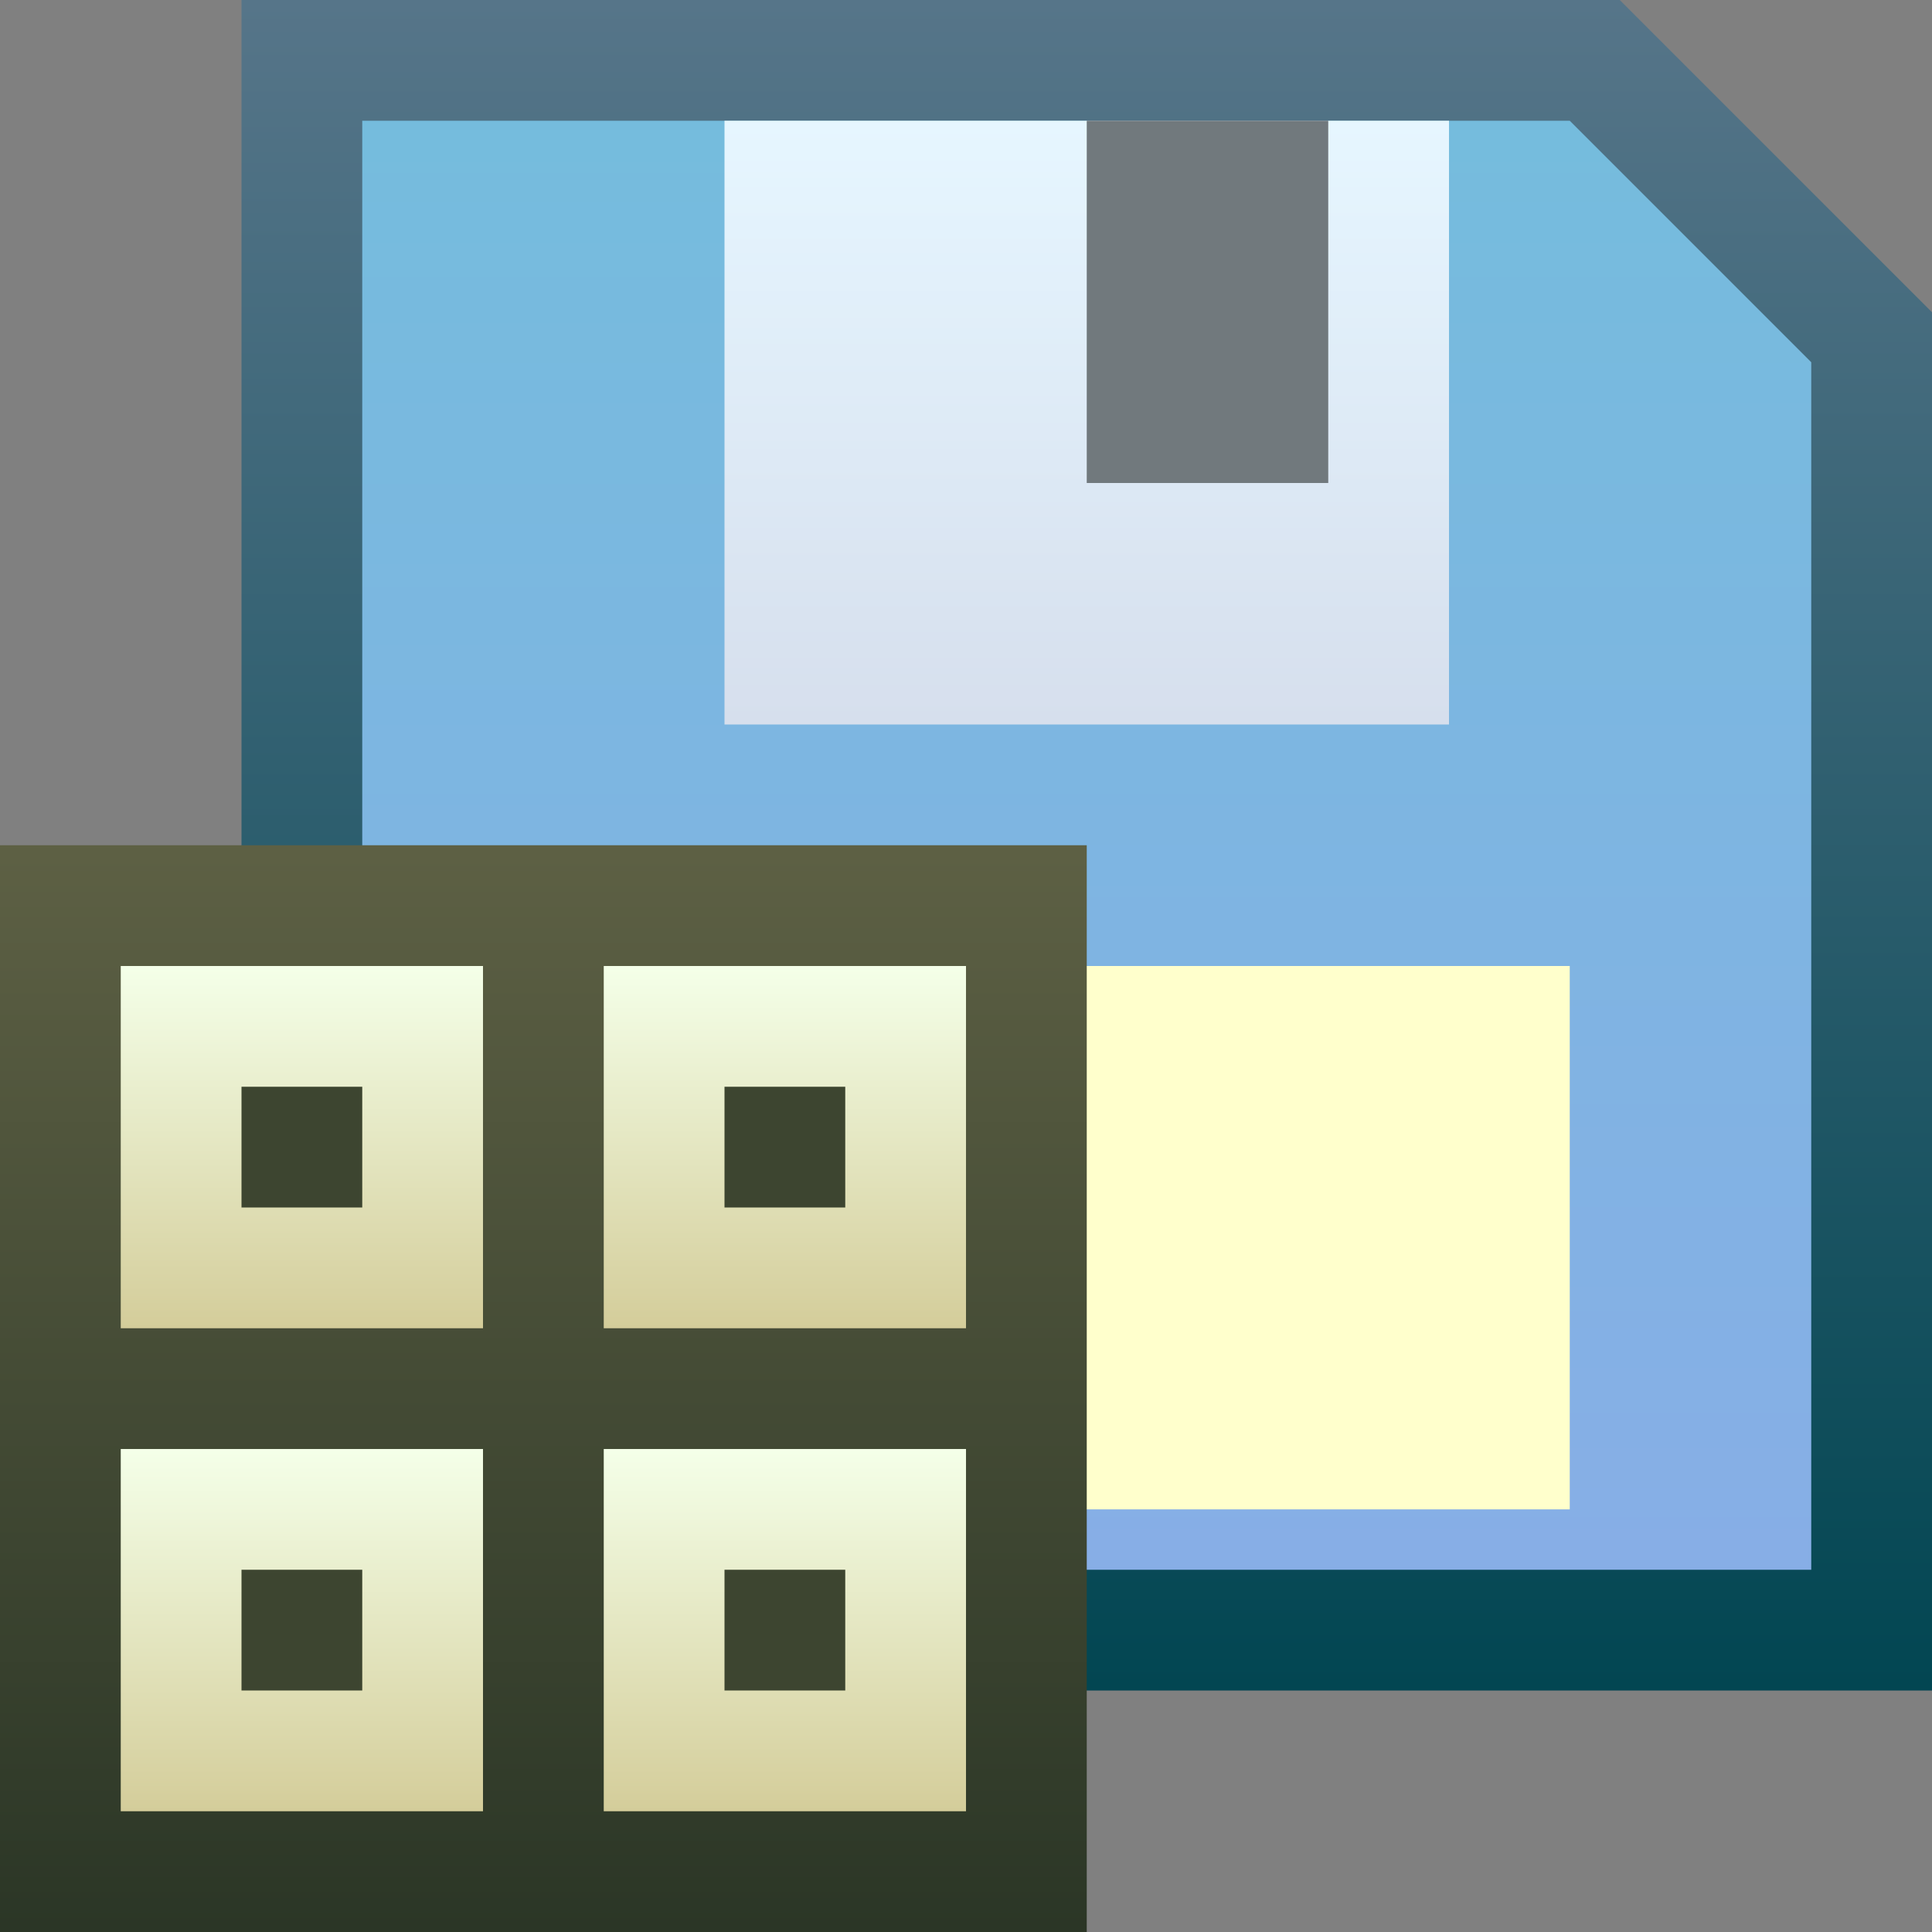 <svg ti:v='1' width='16' height='16' viewBox='0,0,16,16' xmlns='http://www.w3.org/2000/svg' xmlns:ti='urn:schemas-jetbrains-com:tisvg'><rect x="0" y="0" width="16" height="16" fill="#808080" stroke="none"/><g><path fill-rule='evenodd' d='M0,0L16,0L16,16L0,16Z' fill='#FFFFFF' opacity='0'/><linearGradient id='F01' x1='0.5' y1='4.35965E-06' x2='0.5' y2='1'><stop offset='0' stop-color='#567589'/><stop offset='1' stop-color='#024652'/></linearGradient><path fill-rule='evenodd' d='M2,14L2,0L13.414,0L16,2.586L16,14L2,14Z' fill='url(#F01)'/><linearGradient id='F02' x1='0.5' y1='5.08626E-06' x2='0.5' y2='1'><stop offset='0' stop-color='#75BCDD'/><stop offset='1' stop-color='#87AEE6'/></linearGradient><path fill-rule='evenodd' d='M15,3L15,13L3,13L3,1L13,1L15,3Z' fill='url(#F02)'/><linearGradient id='F03' x1='0.5' y1='1.2207E-05' x2='0.5' y2='1'><stop offset='0' stop-color='#E6F6FF'/><stop offset='1' stop-color='#D6DFED'/></linearGradient><path fill-rule='evenodd' d='M6,6L12,6L12,1L6,1L6,6Z' fill='url(#F03)'/><path fill-rule='evenodd' d='M11,1L9,1L9,4L11,4L11,1Z' fill='#71797D'/><path fill-rule='evenodd' d='M13,12.5L5,12.5L5,8L13,8L13,12.5Z' fill='#FFFFCC'/><linearGradient id='F06' x1='0.5' y1='0.003' x2='0.5' y2='1.003'><stop offset='0' stop-color='#5D6044'/><stop offset='1' stop-color='#2B3626'/></linearGradient><path fill-rule='evenodd' d='M9,16L0,16L0,7L9,7L9,16Z' fill='url(#F06)'/><linearGradient id='F07' x1='0.5' y1='0.006' x2='0.5' y2='1'><stop offset='0' stop-color='#F4FFE8'/><stop offset='1' stop-color='#D4CD9A'/></linearGradient><path fill-rule='evenodd' d='M1,11L4,11L4,8L1,8L1,11Z' fill='url(#F07)'/><linearGradient id='F08' x1='0.5' y1='0.006' x2='0.5' y2='1'><stop offset='0' stop-color='#F4FFE8'/><stop offset='1' stop-color='#D4CD9A'/></linearGradient><path fill-rule='evenodd' d='M1,15L4,15L4,12L1,12L1,15Z' fill='url(#F08)'/><linearGradient id='F09' x1='0.5' y1='0.006' x2='0.5' y2='1'><stop offset='0' stop-color='#F4FFE8'/><stop offset='1' stop-color='#D4CD9A'/></linearGradient><path fill-rule='evenodd' d='M5,11L8,11L8,8L5,8L5,11Z' fill='url(#F09)'/><linearGradient id='F10' x1='0.5' y1='0.006' x2='0.5' y2='1'><stop offset='0' stop-color='#F4FFE8'/><stop offset='1' stop-color='#D4CD9A'/></linearGradient><path fill-rule='evenodd' d='M5,15L8,15L8,12L5,12L5,15Z' fill='url(#F10)'/><path fill-rule='evenodd' d='M2,10L3,10L3,9L2,9L2,10Z' fill='#3D4530'/><path fill-rule='evenodd' d='M6,10L7,10L7,9L6,9L6,10Z' fill='#3D4530'/><path fill-rule='evenodd' d='M2,14L3,14L3,13L2,13L2,14Z' fill='#3D4530'/><path fill-rule='evenodd' d='M6,14L7,14L7,13L6,13L6,14Z' fill='#3D4530'/></g></svg>